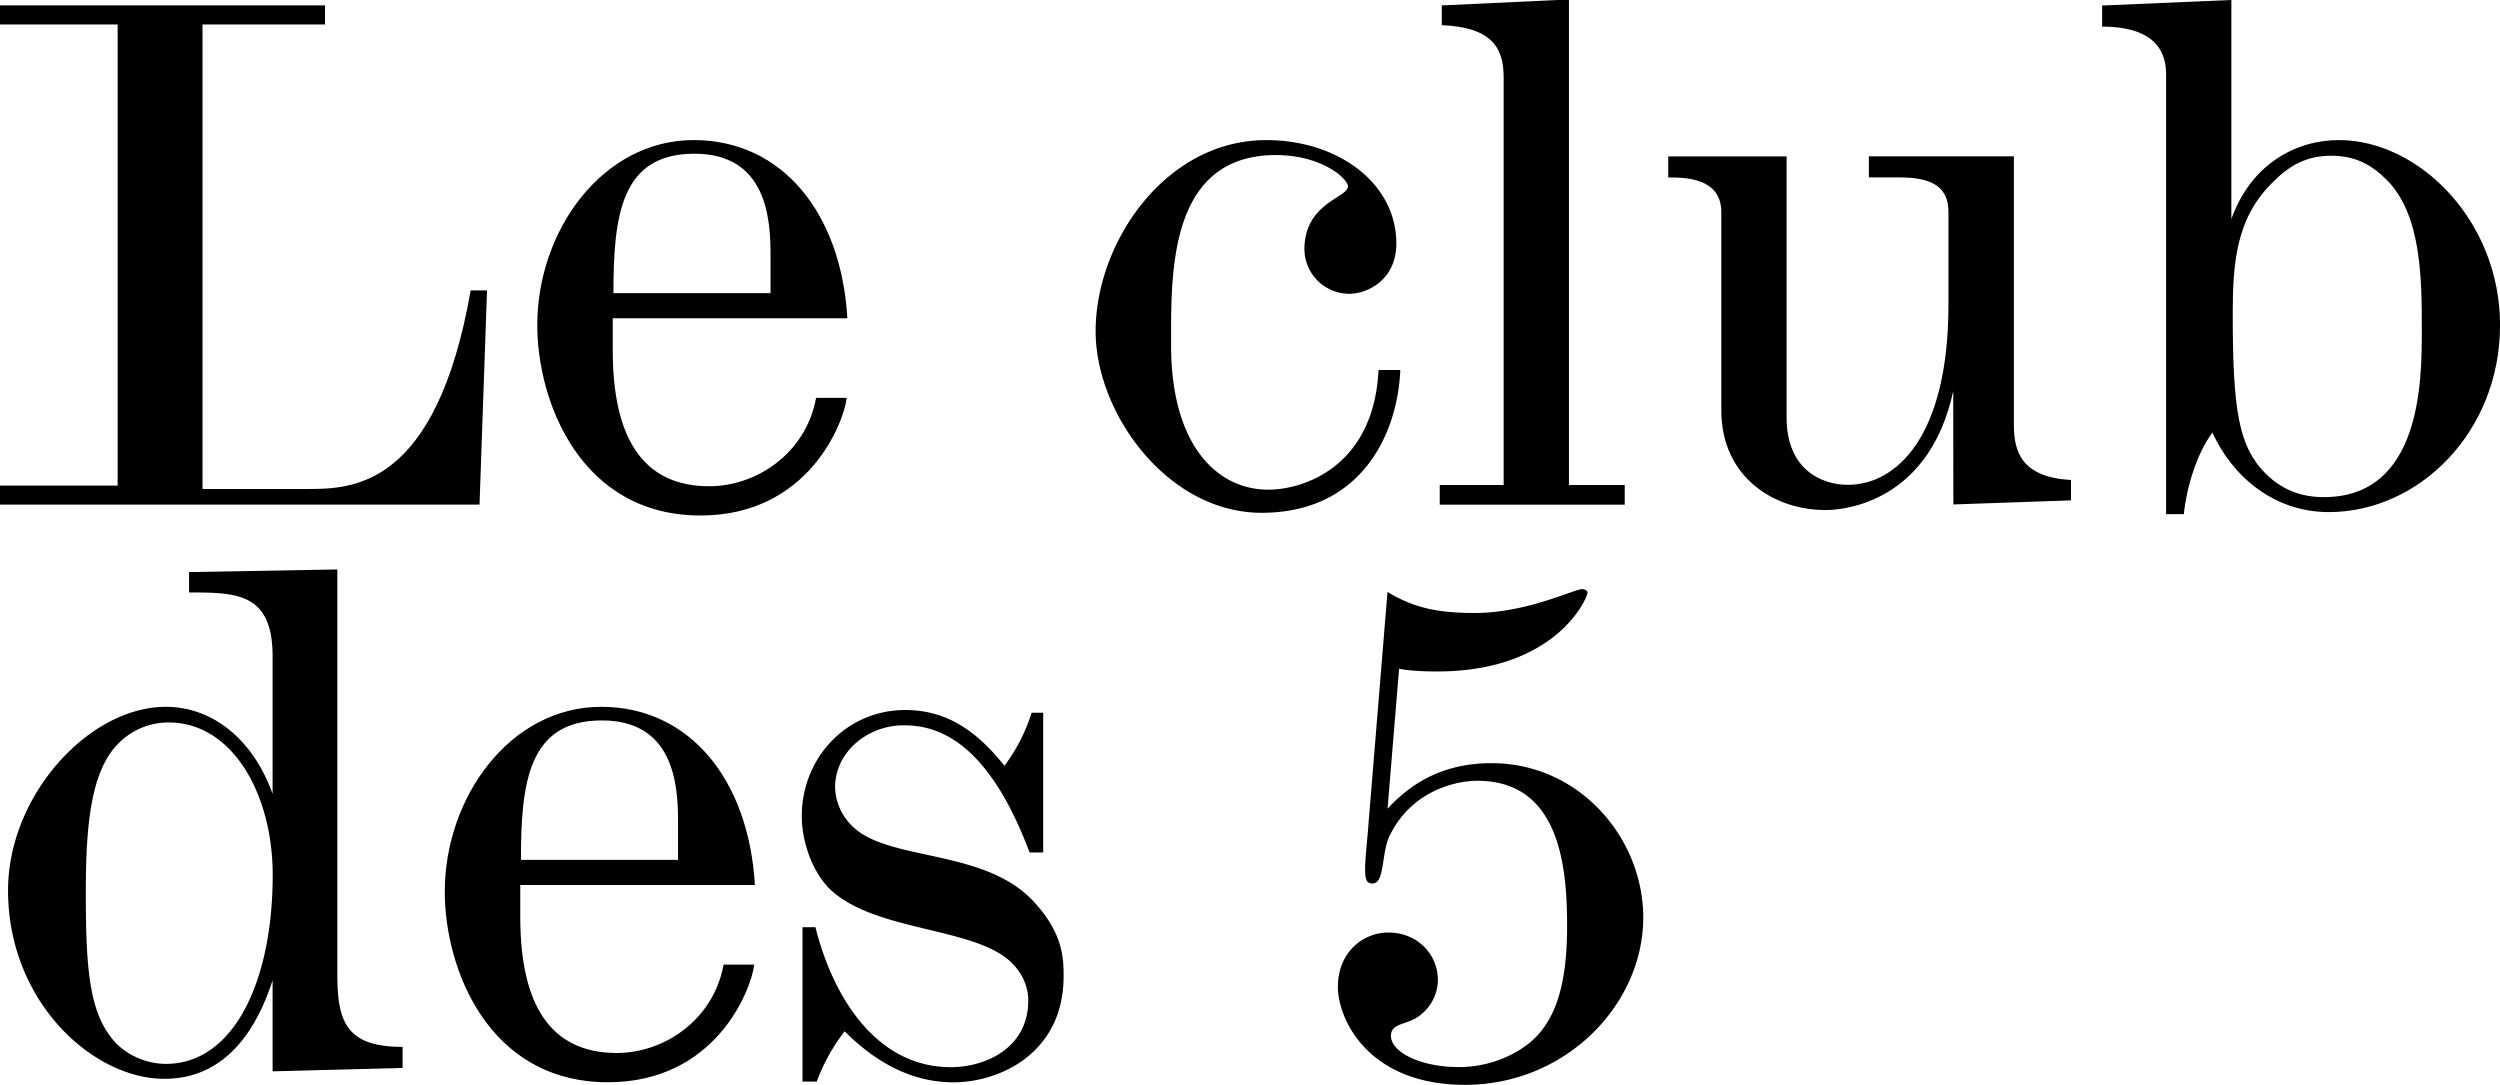 <svg id="Calque_1" data-name="Calque 1" xmlns="http://www.w3.org/2000/svg" viewBox="0 0 1000 433.99"><path d="M0,285.18H130v7.62h-49V478.6H123c17.68,0,51.41-.27,65.28-79.44h6.53l-3,85.69H0v-7.61H47.06V292.8H0Z" transform="translate(0 -283.01)"/><path d="M338.68,442.15c-1.09,9.79-15.23,47.06-58.48,47.06-47.88,0-65.29-45.43-65.29-76.17,0-37.81,26.11-74,62.56-74,35.37,0,59,29.11,61.48,71.28H245.1V423.1c0,35.09,12,54.41,38.63,54.41,18.77,0,38.63-13.06,42.71-35.36Zm-30.47-57.4c0-14.42-1.63-40.26-30.46-40.26-29.38,0-32.37,24.75-32.37,55.76h62.83Z" transform="translate(0 -283.01)"/><path d="M560.12,431c-1.09,26.12-16,57.13-55.49,57.13-37.55,0-66.38-39.72-66.38-72.63,0-35.37,27.75-76.45,68.28-76.45,28.56,0,52,17.14,52,41.35,0,14.69-11.7,20.13-18.77,20.13a18,18,0,0,1-18-17.68c0-18.77,17.41-20.67,17.41-25.3,0-3-10.33-12.51-28.83-12.51-40.53,0-41.9,42.16-41.9,70.46v5.71c0,39.72,18.23,57.67,38.9,57.67,13.88,0,42.17-9,44.07-47.88Z" transform="translate(0 -283.01)"/><path d="M627.58,283V477h22.31v7.88h-74V477h25.57V313.75c0-12-5.17-19.86-24.75-20.68v-7.89L623,283Z" transform="translate(0 -283.01)"/><path d="M781.29,439.42c-9,41.9-40,47.61-51.15,47.61-20.13,0-41.62-12.79-41.62-40V367.88C688.52,354,673.83,354,667.3,354v-8.44h47.34V450c0,21.22,14.41,26.94,24.48,26.94,19.31,0,40.26-19.05,40.26-72.09v-37c0-9.25-5.44-13.87-19.31-13.87H747.55v-8.44h58V453c0,10.88,3.26,20.94,22.85,22v8.16l-47.06,1.63Z" transform="translate(0 -283.01)"/><path d="M866.43,488.66v-176c0-15-12.24-19-25.57-19v-8.44L892.55,283V370.6c7.89-22,25.84-31.56,43-31.56,32.1,0,64.47,32.38,64.47,74,0,42.71-32.37,74.81-68.55,74.81-22,0-38.63-14.42-46.52-31.83-6.26,8.43-10.34,22-11.42,32.64Zm42.44-132.48c-14.42,14.15-15.78,32.1-15.78,52.51,0,38.62,2.45,53,13.06,63.65,6.53,6.53,14.15,9.52,23.39,9.52,39.18,0,39.18-47.06,39.18-66.65,0-20.13,0-46-13.88-60.11-6.25-6.26-12.78-9.8-22.3-9.8S915.94,348.84,908.87,356.18Z" transform="translate(0 -283.01)"/><path d="M134.93,510.79V672.38c0,19,3.26,29.38,26.11,29.38v8.43l-52,1.36V675.1c-7.89,24.48-22,39.44-43.25,39.44-28.83,0-62.57-31-62.57-75.35,0-38.08,32.38-73.45,63.11-73.45,18.5,0,34.82,12.79,42.71,34.82V545.61C109.08,520,94.39,520,75.62,520v-8.16ZM46.79,700.67a28.64,28.64,0,0,0,19.58,7.89c26.94,0,42.71-32.64,42.71-75.62,0-32.1-16-60.94-41.62-60.94a28,28,0,0,0-20.13,8.43c-10.88,10.88-13,32.38-13,59C34.28,672.11,35.91,689.52,46.79,700.67Z" transform="translate(0 -283.01)"/><path d="M301.68,668.84c-1.08,9.8-15.23,47.07-58.48,47.07-47.88,0-65.29-45.43-65.29-76.17,0-37.82,26.12-74,62.57-74,35.36,0,59,29.11,61.48,71.28H208.11V649.8c0,35.09,12,54.41,38.62,54.41,18.77,0,38.63-13.06,42.71-35.37Zm-30.46-57.39c0-14.42-1.64-40.27-30.47-40.27-29.38,0-32.37,24.76-32.37,55.77h62.84Z" transform="translate(0 -283.01)"/><path d="M326.17,653.88c7.34,29.11,25,56,54.13,56,13.88,0,31-7.62,31-26.66,0-1.63,0-8.43-6.53-15-14.69-14.69-55.23-12.24-73.18-29.92-7.62-7.89-10.88-20.13-10.88-28.84,0-23.39,17.95-42.44,41.35-42.44,13.87,0,26.66,5.72,39.71,22.31a70.73,70.73,0,0,0,10.88-21.22h4.63V624h-5.44c-16.87-44.89-37-50.87-50.33-50.87-14.69,0-27.47,10.88-27.47,24.75a22.43,22.43,0,0,0,6.8,15.51c14.15,14.14,51.41,9,71.54,29.11,13.06,13.33,13.06,24.21,13.06,31,0,31-25.84,42.44-44.07,42.44s-32.64-9.53-43.52-20.41a76,76,0,0,0-11.16,20.13H321V653.88Z" transform="translate(0 -283.01)"/><path d="M555,519.77c10.61,6.53,20.67,8.43,34.82,8.43,21,0,39.72-9.52,43-9.52,1.09,0,2.18.55,2.18,1.36,0,2.18-12.52,31.56-60.12,31.56-5.44,0-11.43-.27-15.24-1.09l-4.62,56c9.52-10.34,22.31-18.23,41.62-18.23,35.09,0,60.66,29.93,60.66,61.75,0,34.82-31,66.92-71.27,66.92-38.9,0-50.87-26.38-50.87-39.17,0-14.14,10.34-21.76,20.13-21.76,11.7,0,19.86,8.7,19.86,19a18.1,18.1,0,0,1-9.25,15.51c-4.62,2.44-9.52,2.17-9.52,6.8,0,6.53,11.7,12.51,27.2,12.51,13.61,0,24.76-6,30.47-11.7,8.16-8.16,12.79-21.22,12.79-44.61s-2.72-58.21-35.91-58.21c-7.62,0-25.3,3.26-34.55,20.94-4.08,7.07-2.18,20.13-7.34,20.13-2.18,0-3-1.09-3-5.71,0-4.35,1.09-13.87,1.36-18.23Z" transform="translate(0 -283.01)"/></svg>